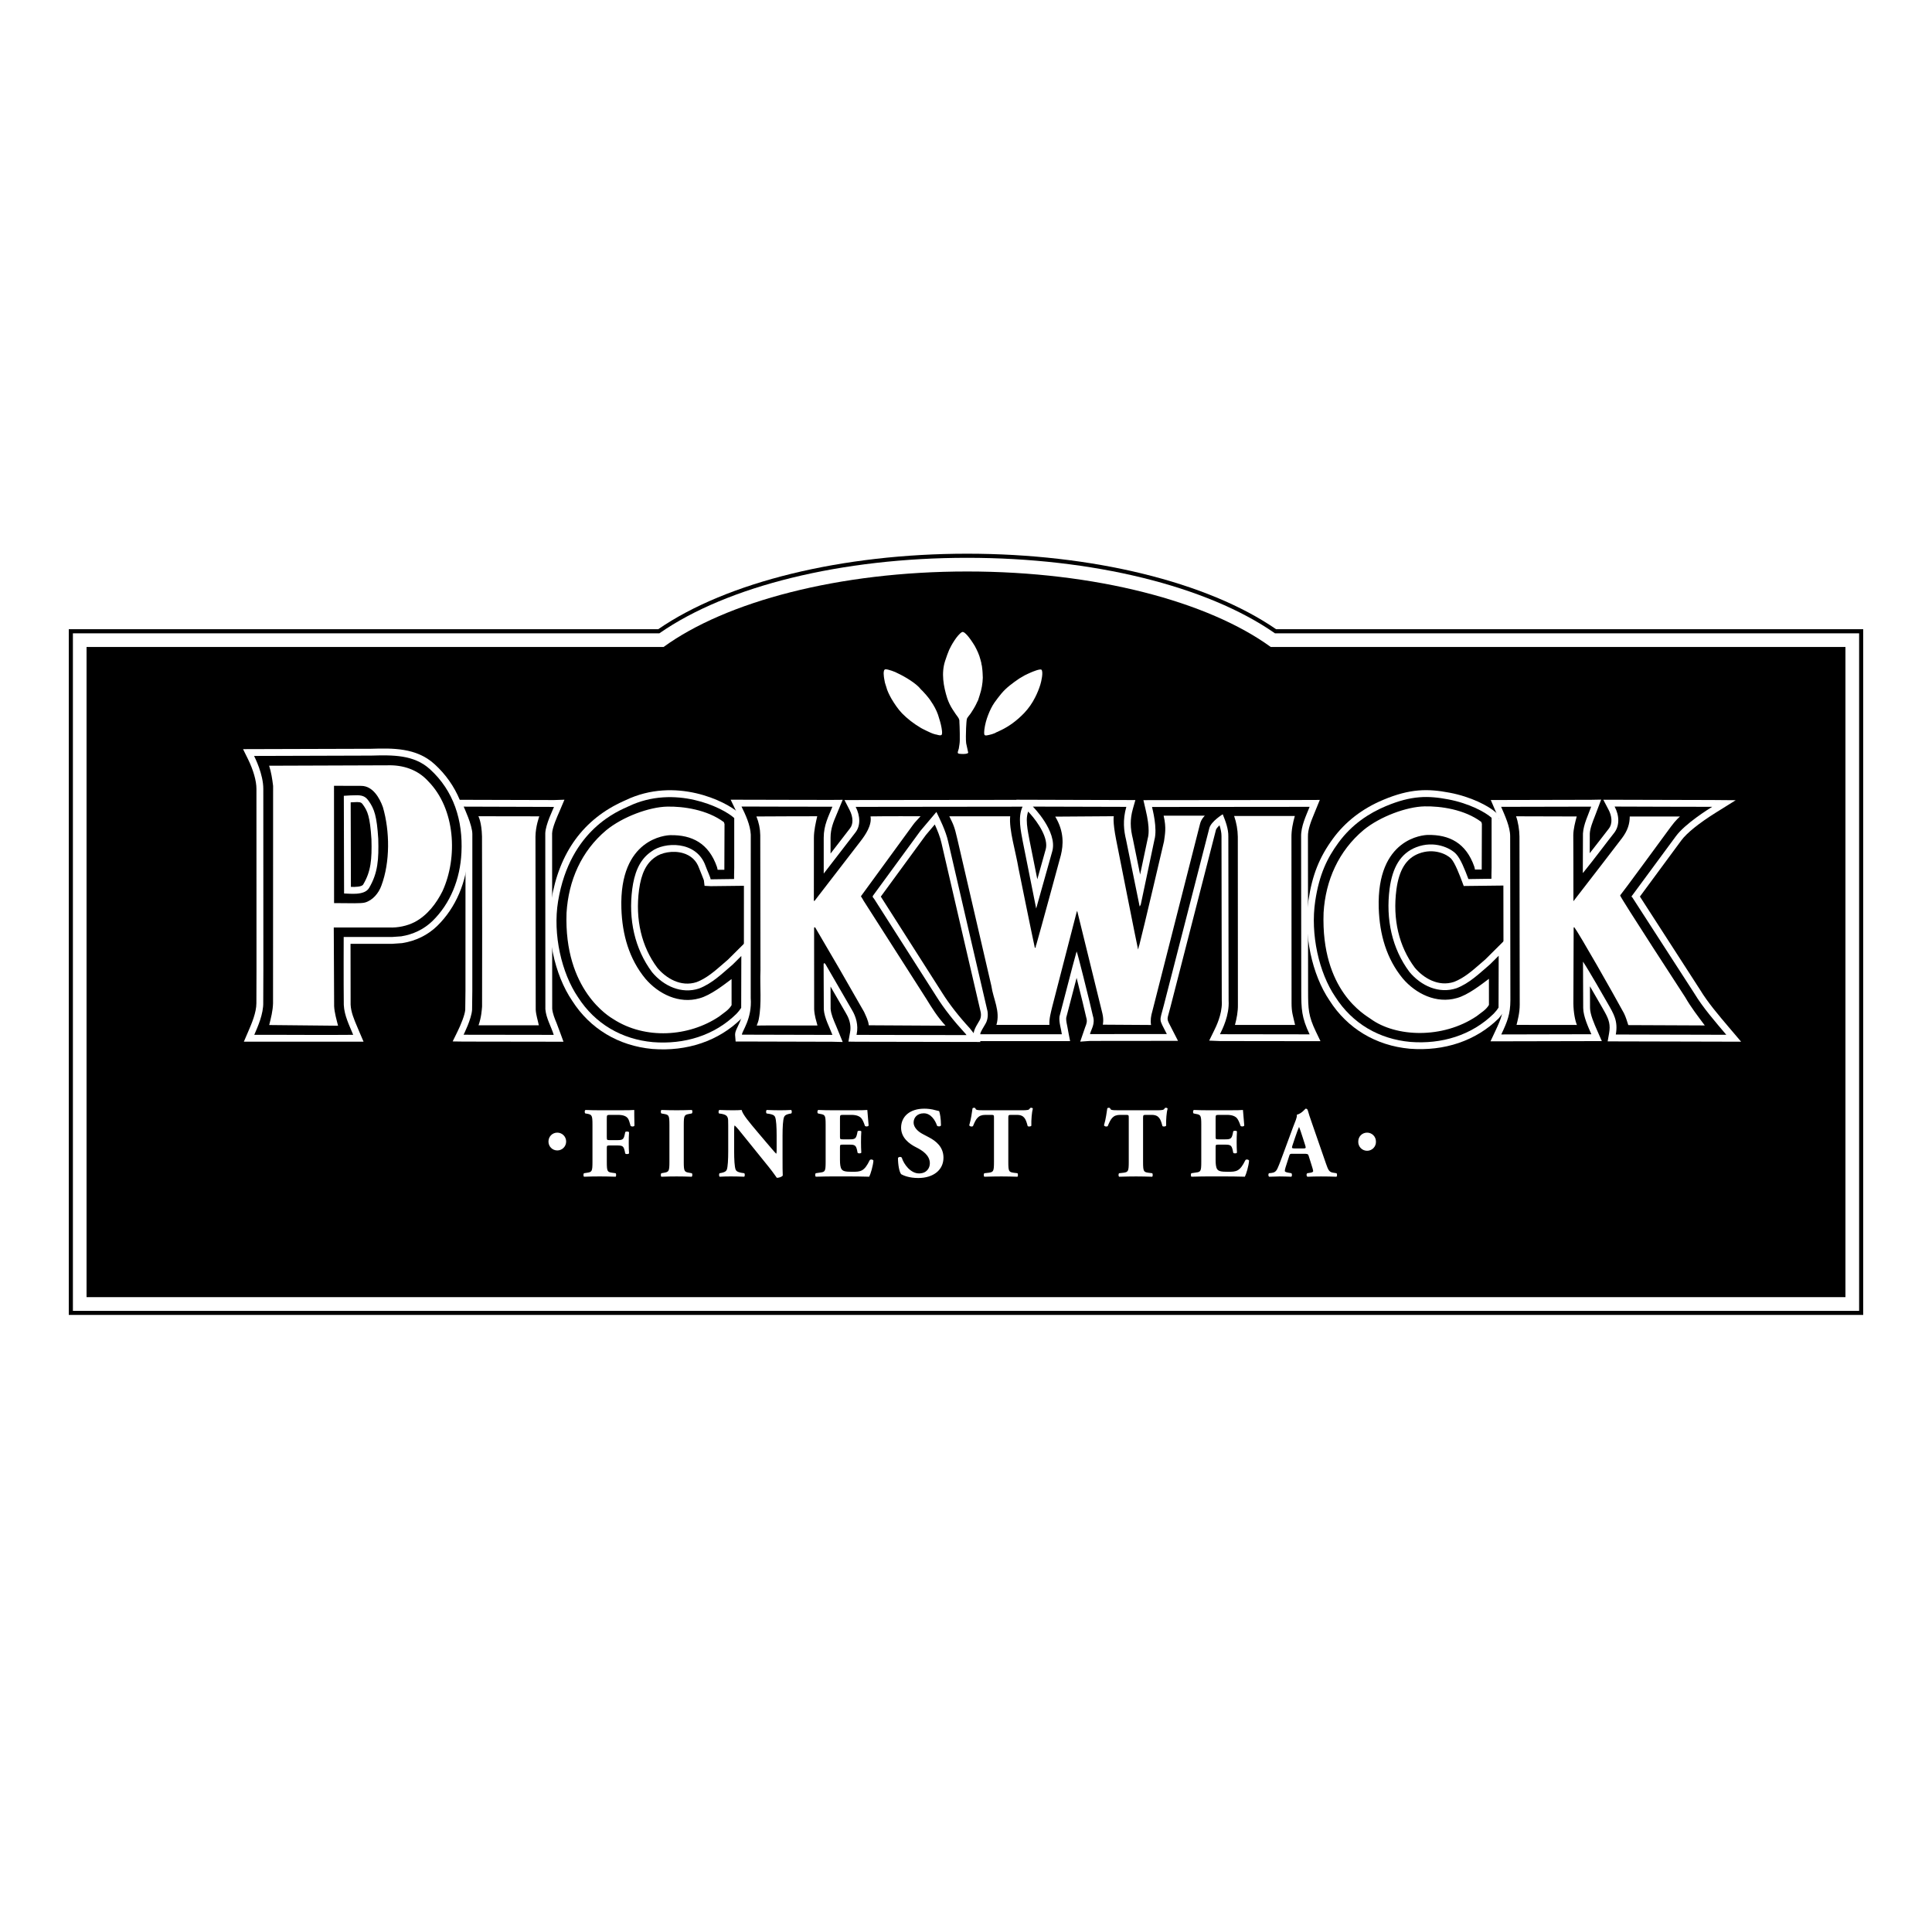 <svg width="209" height="208" viewBox="0 0 209 208" fill="none" xmlns="http://www.w3.org/2000/svg">
<g clip-path="url(#clip0_52_457)" filter="url(#filter0_d_52_457)">
<path fill-rule="evenodd" clip-rule="evenodd" d="M4.5 0H204.5V200H4.5V0Z" fill="white"/>
<path fill-rule="evenodd" clip-rule="evenodd" d="M71.209 64.055H7.441V138.227H201.558V64.055H138.041C130.624 58.943 118.153 55.89 104.625 55.89C91.097 55.89 78.628 58.944 71.209 64.055Z" fill="black"/>
<path fill-rule="evenodd" clip-rule="evenodd" d="M71.333 64.499H7.886V137.784H201.116V64.499H137.919C130.584 59.383 118.203 56.334 104.627 56.334C91.051 56.334 78.669 59.383 71.333 64.499V64.499Z" fill="white"/>
<path fill-rule="evenodd" clip-rule="evenodd" d="M137.466 65.978C130.728 61.082 118.541 57.813 104.626 57.813C90.71 57.813 78.522 61.082 71.785 65.978H9.364V136.304H199.636V65.978H137.466Z" fill="black"/>
<path fill-rule="evenodd" clip-rule="evenodd" d="M61.245 119.47C61.245 120.011 60.815 120.435 60.286 120.435C60.159 120.435 60.034 120.41 59.918 120.362C59.801 120.313 59.696 120.242 59.607 120.152C59.518 120.062 59.448 119.956 59.401 119.839C59.354 119.722 59.33 119.596 59.332 119.47C59.332 118.933 59.75 118.509 60.286 118.509C60.815 118.509 61.245 118.933 61.245 119.47ZM65.643 118.996C65.643 119.288 65.653 119.32 65.946 119.32H66.78C67.355 119.32 67.463 119.245 67.582 118.712L67.636 118.452C67.712 118.355 67.982 118.367 68.048 118.465C68.025 118.851 68.014 119.237 68.016 119.624C68.016 120.025 68.026 120.426 68.048 120.751C67.983 120.848 67.712 120.86 67.636 120.763L67.582 120.502C67.463 119.981 67.354 119.896 66.78 119.896H65.946C65.653 119.896 65.643 119.928 65.643 120.219V121.682C65.643 122.692 65.707 122.767 66.195 122.843L66.596 122.898C66.672 122.963 66.672 123.213 66.596 123.277C66.022 123.257 65.447 123.246 64.873 123.245C64.375 123.245 63.832 123.255 63.181 123.277C63.094 123.213 63.094 122.963 63.181 122.898L63.539 122.843C64.027 122.767 64.092 122.692 64.092 121.682V117.649C64.092 116.642 64.028 116.567 63.539 116.467L63.323 116.435C63.225 116.371 63.225 116.099 63.344 116.057C63.81 116.078 64.353 116.089 64.873 116.089H67.149C67.842 116.089 68.461 116.078 68.612 116.057C68.612 116.241 68.612 117.022 68.634 117.749C68.59 117.866 68.352 117.879 68.222 117.791C68.103 117.347 68.017 117.086 67.908 116.947C67.723 116.718 67.398 116.588 66.845 116.588H65.999C65.642 116.588 65.641 116.61 65.641 117.032V118.996H65.643V118.996ZM73.968 121.663C73.968 122.679 74.032 122.757 74.531 122.844L74.835 122.899C74.922 122.964 74.911 123.214 74.824 123.278C74.282 123.257 73.74 123.247 73.198 123.246C72.678 123.246 72.137 123.256 71.551 123.278C71.463 123.214 71.463 122.964 71.551 122.899L71.854 122.844C72.353 122.757 72.417 122.68 72.417 121.663V117.672C72.417 116.653 72.353 116.577 71.854 116.49L71.551 116.435C71.463 116.371 71.463 116.121 71.551 116.057C72.136 116.078 72.677 116.089 73.198 116.089C73.708 116.089 74.25 116.078 74.836 116.057C74.923 116.121 74.923 116.371 74.836 116.435L74.533 116.49C74.034 116.577 73.969 116.652 73.969 117.672V121.663H73.968ZM84.655 121.401C84.655 122.107 84.655 122.789 84.677 123.148C84.601 123.278 84.297 123.397 84.037 123.397C84.025 123.397 83.668 122.844 83.158 122.216L80.653 119.115C80.036 118.333 79.666 117.889 79.472 117.727C79.418 117.835 79.418 118.019 79.418 118.42V120.523C79.418 121.401 79.461 122.216 79.58 122.507C79.678 122.734 79.927 122.799 80.209 122.854L80.512 122.898C80.599 122.983 80.576 123.213 80.512 123.277C80.028 123.257 79.544 123.246 79.06 123.245C78.658 123.245 78.257 123.255 77.846 123.277C77.781 123.213 77.758 122.983 77.846 122.898L78.03 122.866C78.323 122.8 78.528 122.734 78.626 122.507C78.735 122.216 78.777 121.401 78.777 120.523V117.77C78.777 117.174 78.777 117 78.702 116.847C78.626 116.663 78.464 116.556 78.083 116.479L77.78 116.436C77.704 116.349 77.716 116.09 77.824 116.058C78.333 116.079 78.875 116.09 79.32 116.09C79.688 116.09 80.003 116.079 80.231 116.058C80.339 116.546 81.043 117.369 82.02 118.53L82.931 119.604C83.418 120.165 83.722 120.546 83.972 120.795C84.015 120.686 84.015 120.502 84.015 120.307V118.811C84.015 117.931 83.972 117.119 83.852 116.828C83.755 116.598 83.516 116.534 83.223 116.479L82.931 116.436C82.845 116.349 82.866 116.122 82.931 116.058C83.516 116.079 83.939 116.09 84.383 116.09C84.784 116.09 85.175 116.079 85.597 116.058C85.662 116.122 85.683 116.349 85.597 116.436L85.402 116.468C85.12 116.533 84.915 116.598 84.817 116.828C84.698 117.119 84.654 117.931 84.654 118.811V121.401H84.655V121.401ZM90.866 118.909C90.866 119.213 90.877 119.235 91.169 119.235H91.917C92.482 119.235 92.6 119.158 92.719 118.637L92.773 118.367C92.849 118.28 93.12 118.28 93.175 118.378C93.153 118.724 93.142 119.115 93.142 119.526C93.142 119.937 93.153 120.328 93.175 120.675C93.121 120.772 92.85 120.783 92.773 120.685L92.719 120.415C92.6 119.895 92.482 119.807 91.917 119.807H91.169C90.877 119.807 90.866 119.818 90.866 120.144V121.434C90.866 121.931 90.91 122.279 91.04 122.464C91.181 122.659 91.386 122.745 92.178 122.745C93.121 122.745 93.49 122.713 94.086 121.486C94.172 121.367 94.444 121.412 94.486 121.541C94.443 122.105 94.183 122.982 94.032 123.276C93.197 123.252 92.362 123.242 91.527 123.244H90.118C89.597 123.244 89.067 123.254 88.254 123.276C88.167 123.212 88.167 122.95 88.254 122.897L88.763 122.821C89.251 122.756 89.316 122.678 89.316 121.681V117.639C89.316 116.652 89.252 116.577 88.763 116.49L88.492 116.435C88.395 116.371 88.406 116.121 88.514 116.057C89.023 116.078 89.555 116.089 90.076 116.089H92.373C93.066 116.089 93.685 116.078 93.825 116.057C93.837 116.231 93.912 117.011 93.966 117.736C93.923 117.856 93.674 117.879 93.566 117.779C93.447 117.4 93.295 117.075 93.154 116.924C92.949 116.718 92.623 116.588 92.092 116.588H91.225C90.867 116.588 90.867 116.61 90.867 117.011V118.909H90.866V118.909ZM99.332 123.417C98.335 123.417 97.716 123.136 97.489 123.006C97.284 122.768 97.142 121.987 97.142 121.252C97.218 121.11 97.468 121.1 97.554 121.218C97.771 121.923 98.498 122.92 99.419 122.92C100.221 122.92 100.589 122.369 100.589 121.826C100.589 120.948 99.766 120.427 99.115 120.101C98.335 119.712 97.489 119.061 97.478 117.988C97.478 116.763 98.421 115.917 99.993 115.917C100.351 115.917 100.795 115.961 101.227 116.091C101.369 116.133 101.466 116.155 101.596 116.178C101.683 116.417 101.792 117.001 101.792 117.728C101.737 117.858 101.466 117.868 101.369 117.76C101.184 117.207 100.718 116.417 99.938 116.417C99.222 116.417 98.832 116.88 98.832 117.424C98.832 117.922 99.276 118.379 99.818 118.66L100.533 119.039C101.206 119.398 102.063 120.025 102.063 121.218C102.064 122.55 100.968 123.417 99.332 123.417V123.417ZM107.527 116.902C107.527 116.643 107.527 116.588 107.267 116.588H106.595C105.802 116.588 105.576 117.022 105.251 117.814C105.12 117.879 104.914 117.857 104.85 117.715C105.077 116.967 105.131 116.296 105.207 115.873C105.251 115.841 105.304 115.818 105.358 115.818C105.412 115.818 105.467 115.828 105.51 115.863C105.565 116.047 105.597 116.09 106.422 116.09H110.455C111.17 116.09 111.332 116.079 111.429 115.851C111.472 115.828 111.52 115.817 111.569 115.819C111.635 115.819 111.711 115.864 111.733 115.896C111.624 116.264 111.548 117.142 111.569 117.76C111.516 117.858 111.222 117.88 111.17 117.792C110.985 117.099 110.833 116.589 110.021 116.589H109.368C109.109 116.589 109.077 116.621 109.077 116.903V121.683C109.077 122.693 109.141 122.768 109.63 122.844L110.064 122.899C110.138 122.964 110.138 123.214 110.064 123.278C109.485 123.258 108.907 123.248 108.329 123.246C107.808 123.246 107.244 123.256 106.487 123.278C106.4 123.214 106.4 122.964 106.487 122.899L106.974 122.844C107.462 122.768 107.527 122.693 107.527 121.683V116.902V116.902ZM122.106 116.902C122.106 116.643 122.106 116.588 121.844 116.588H121.172C120.381 116.588 120.153 117.022 119.828 117.814C119.698 117.879 119.492 117.857 119.427 117.715C119.654 116.967 119.708 116.296 119.786 115.873C119.829 115.839 119.881 115.82 119.936 115.818C119.991 115.818 120.045 115.828 120.088 115.863C120.143 116.047 120.175 116.09 121 116.09H125.033C125.748 116.09 125.91 116.079 126.007 115.851C126.052 115.829 126.084 115.819 126.149 115.819C126.214 115.819 126.289 115.864 126.311 115.896C126.202 116.264 126.126 117.142 126.149 117.76C126.094 117.858 125.803 117.88 125.748 117.792C125.563 117.099 125.411 116.589 124.599 116.589H123.948C123.689 116.589 123.655 116.621 123.655 116.903V121.683C123.655 122.693 123.721 122.768 124.208 122.844L124.642 122.899C124.718 122.964 124.718 123.214 124.642 123.278C124.063 123.258 123.485 123.248 122.907 123.246C122.386 123.246 121.822 123.256 121.065 123.278C120.978 123.214 120.978 122.964 121.065 122.899L121.554 122.844C122.04 122.768 122.107 122.693 122.107 121.683V116.902H122.106V116.902ZM131.502 118.909C131.502 119.213 131.512 119.235 131.806 119.235H132.554C133.118 119.235 133.237 119.158 133.356 118.637L133.409 118.367C133.486 118.28 133.756 118.28 133.811 118.378C133.768 119.143 133.768 119.91 133.811 120.675C133.756 120.772 133.487 120.783 133.409 120.685L133.356 120.415C133.237 119.895 133.118 119.807 132.554 119.807H131.806C131.512 119.807 131.502 119.818 131.502 120.144V121.434C131.502 121.931 131.545 122.279 131.674 122.464C131.816 122.659 132.021 122.745 132.814 122.745C133.756 122.745 134.125 122.713 134.723 121.486C134.808 121.367 135.08 121.412 135.122 121.541C135.08 122.105 134.82 122.982 134.668 123.276C133.833 123.252 132.998 123.242 132.163 123.244H130.755C130.234 123.244 129.703 123.254 128.89 123.276C128.803 123.212 128.803 122.95 128.89 122.897L129.399 122.821C129.888 122.756 129.952 122.678 129.952 121.681V117.639C129.952 116.652 129.888 116.577 129.399 116.49L129.127 116.435C129.029 116.371 129.04 116.121 129.149 116.057C129.657 116.078 130.191 116.089 130.709 116.089H133.008C133.703 116.089 134.321 116.078 134.46 116.057C134.471 116.231 134.547 117.011 134.602 117.736C134.558 117.856 134.309 117.879 134.201 117.779C134.081 117.4 133.929 117.075 133.79 116.924C133.583 116.718 133.259 116.588 132.726 116.588H131.859C131.502 116.588 131.502 116.61 131.502 117.011V118.909V118.909ZM139.825 120.795C139.566 120.795 139.534 120.806 139.469 121.012L139.067 122.269C139.003 122.485 138.99 122.573 138.99 122.66C138.99 122.724 139.077 122.789 139.381 122.844L139.707 122.899C139.772 122.974 139.792 123.223 139.685 123.278C139.307 123.256 138.873 123.256 138.416 123.246C138.048 123.246 137.798 123.278 137.3 123.278C137.181 123.214 137.192 122.985 137.268 122.899L137.561 122.867C137.821 122.833 138.048 122.748 138.222 122.325C138.417 121.891 138.601 121.37 138.893 120.59L139.869 117.945C140.128 117.262 140.324 116.881 140.292 116.569C140.811 116.45 141.213 115.917 141.235 115.917C141.377 115.917 141.441 115.971 141.484 116.133C141.571 116.45 141.7 116.848 141.972 117.619L143.446 121.869C143.675 122.522 143.771 122.758 144.173 122.834L144.584 122.9C144.648 122.953 144.671 123.215 144.571 123.279C144.053 123.257 143.467 123.247 142.904 123.247C142.361 123.247 141.939 123.257 141.441 123.279C141.32 123.215 141.299 122.986 141.419 122.9L141.766 122.845C142.015 122.801 142.057 122.726 142.057 122.661C142.057 122.584 141.983 122.325 141.853 121.923L141.559 120.991C141.504 120.817 141.419 120.796 141.04 120.796H139.825V120.795V120.795ZM140.987 120.219C141.236 120.219 141.301 120.187 141.203 119.905L140.922 119.027C140.771 118.561 140.629 118.115 140.531 117.888C140.423 118.127 140.25 118.581 140.087 119.079L139.815 119.894C139.707 120.185 139.773 120.217 140.042 120.217H140.987V120.219V120.219ZM148.847 119.47C148.853 119.6 148.833 119.729 148.788 119.85C148.742 119.971 148.673 120.082 148.583 120.176C148.494 120.27 148.386 120.344 148.267 120.395C148.148 120.446 148.02 120.472 147.891 120.472C147.761 120.472 147.633 120.446 147.514 120.395C147.395 120.344 147.287 120.27 147.198 120.176C147.108 120.082 147.039 119.971 146.994 119.85C146.948 119.729 146.928 119.6 146.934 119.47C146.934 118.933 147.351 118.509 147.889 118.509C148.418 118.509 148.847 118.933 148.847 119.47ZM67.659 82.558L67.469 82.644C63.125 84.591 60.493 88.2 59.643 93.368C59.045 97.012 59.953 101.387 61.905 104.257C63.83 107.27 66.909 109.122 70.563 109.458C74.328 109.755 77.743 108.592 80.186 106.185C80.206 106.164 80.804 105.411 80.804 105.411L80.963 105.211L80.922 105.013L80.94 97.62L78.747 99.8C78.745 99.8 78.24 100.238 78.24 100.238C77.311 101.046 76.436 101.813 75.364 102.226C73.66 102.793 72.046 101.804 71.114 100.686C69.402 98.396 68.708 95.465 69.131 92.239C69.368 90.48 69.922 89.36 70.876 88.716C71.505 88.231 72.779 87.953 73.889 88.278C74.749 88.531 75.335 89.076 75.626 89.899L75.903 90.592L76.143 91.207L76.217 91.814L76.886 91.85L80.895 91.804L80.774 86.129L80.169 84.159L79.93 83.94C78.544 82.663 73.061 79.965 67.659 82.558V82.558Z" fill="white"/>
<path fill-rule="evenodd" clip-rule="evenodd" d="M79.428 84.483V89.856C79.408 90.258 79.412 91.076 79.412 91.076L76.873 91.111C76.861 90.891 76.502 90.157 76.322 89.651C75.344 86.897 71.833 87.043 70.462 88.103C69.085 89.033 68.604 90.605 68.397 92.144C67.965 95.438 68.65 98.626 70.545 101.16C71.785 102.648 73.722 103.552 75.629 102.917C77.04 102.372 78.088 101.332 79.263 100.329C79.263 100.329 79.998 99.606 80.195 99.401L80.181 105.009C80.031 105.242 79.859 105.46 79.665 105.658C77.277 108.011 74.015 108.99 70.628 108.72C67.296 108.416 64.391 106.776 62.515 103.842C60.759 101.261 59.782 97.074 60.372 93.488C61.664 85.624 67.067 83.661 67.976 83.223C73.002 80.813 78.206 83.357 79.428 84.483V84.483Z" fill="black"/>
<path fill-rule="evenodd" clip-rule="evenodd" d="M59.932 82.536L48.996 82.506L49.494 83.575C50.014 84.71 50.362 85.773 50.357 86.217L50.353 103.199L50.329 105.221C50.288 105.776 49.852 106.846 49.491 107.579L48.968 108.643L50.147 108.66L60.957 108.676L60.608 107.72L60.219 106.686C59.995 106.143 59.784 105.63 59.736 105.113L59.726 86.141C59.741 85.529 60.287 84.299 60.492 83.837L61.061 82.498L59.932 82.536V82.536Z" fill="white"/>
<path fill-rule="evenodd" clip-rule="evenodd" d="M59.93 83.277C59.847 83.509 59.009 85.189 58.987 86.142L58.997 105.166C59.085 106.155 59.63 107.037 59.901 107.934C59.692 107.93 50.148 107.92 50.148 107.92C50.169 107.877 50.999 106.225 51.069 105.23L51.094 103.198L51.098 86.224C51.108 85.269 50.173 83.282 50.159 83.247C50.599 83.245 59.93 83.277 59.93 83.277Z" fill="black"/>
<path fill-rule="evenodd" clip-rule="evenodd" d="M172.131 82.508L161.27 82.533L161.827 83.83C162.184 84.653 162.626 85.677 162.626 86.457L162.65 104.182C162.646 105.52 162.397 106.177 161.736 107.575L161.238 108.634L173.283 108.608L172.765 107.428C172.465 106.747 172.012 105.718 172.007 105.025C172.007 105.025 172.001 103.864 171.997 102.682C172.373 103.324 172.789 104.042 173.268 104.881L173.34 105.006C173.819 105.844 174.127 106.378 174.127 107.145C174.127 107.338 174.106 107.542 174.066 107.771L173.914 108.637L188.351 108.673L186.997 107.08C185.938 105.832 184.733 104.418 183.916 103.064C183.906 103.045 178.526 94.717 177.402 92.975L181.884 86.897C182.456 86.116 183.805 85.028 185.59 83.912L187.767 82.553L185.222 82.532L173.443 82.501L174.015 83.592C174.335 84.194 174.506 85.049 174.021 85.652L174.017 85.657L174.021 85.652L172.947 87.038L171.973 88.287L171.981 86.157C172.015 85.582 172.287 84.897 172.549 84.234L173.211 82.488L172.131 82.508V82.508Z" fill="white"/>
<path fill-rule="evenodd" clip-rule="evenodd" d="M172.131 83.248C171.816 84.145 171.299 85.164 171.241 86.153L171.227 90.4L171.246 90.418C172.439 88.957 173.98 86.881 174.597 86.113C175.231 85.328 175.184 84.212 174.667 83.24C175.263 83.251 185.222 83.268 185.222 83.268C184.854 83.497 182.287 85.088 181.286 86.459C180.451 87.603 176.477 92.981 176.477 92.981L176.562 93.036L183.285 103.441C184.213 104.983 185.581 106.547 186.748 107.925L174.795 107.895C175.052 106.436 174.578 105.68 173.909 104.512C173.588 103.951 171.878 100.954 171.244 100.011L171.247 100.195L171.267 105.027C171.276 105.927 171.814 107.096 172.151 107.866L162.405 107.888C163.06 106.499 163.386 105.705 163.39 104.181C163.392 103.854 163.366 86.456 163.366 86.456C163.366 85.427 162.792 84.204 162.392 83.269L172.131 83.248V83.248Z" fill="black"/>
<path fill-rule="evenodd" clip-rule="evenodd" d="M79.552 83.566C80.007 84.484 80.434 85.451 80.478 86.304L80.472 103.947C80.483 104.091 80.488 104.232 80.488 104.368C80.488 105.616 80.061 106.508 79.795 107.064C79.633 107.402 79.522 107.636 79.522 107.897L79.524 107.972L79.579 108.652H80.261C82.887 108.657 89.763 108.673 90.026 108.678L91.162 108.706L90.743 107.679L90.436 106.937C90.171 106.325 89.897 105.691 89.855 105.124V105.1L89.846 102.71C90.403 103.672 90.96 104.634 91.516 105.596C91.754 105.989 92.001 106.55 92.001 107.195C92.001 107.352 91.987 107.515 91.954 107.681L91.933 107.798L91.782 108.664L92.656 108.676L106.083 108.702C106.083 108.702 106.02 108.625 106.009 108.609H115.762L115.6 107.784L115.468 107.065C115.402 106.755 115.337 106.457 115.337 106.195C115.337 106.155 115.341 106.114 115.343 106.076C115.369 105.972 116.115 103.112 116.465 101.77C116.674 102.599 116.903 103.531 117.122 104.419L117.505 106.042C117.637 106.467 117.55 106.714 117.388 107.116L116.855 108.666L117.913 108.591L127.434 108.581L126.605 106.963C126.396 106.564 126.309 106.396 126.309 106.193C126.309 106.045 126.356 105.881 126.434 105.598L126.611 104.943L131.541 85.755C131.572 85.639 131.726 85.456 131.926 85.268C132.046 85.647 132.139 86.047 132.139 86.422V86.479L132.169 104.224C132.175 104.305 132.178 104.386 132.178 104.467C132.178 105.77 131.569 107.008 131.331 107.49L130.808 108.556L131.973 108.603L142.847 108.617L142.339 107.558C141.548 105.904 141.507 105.148 141.507 103.205L141.491 86.505C141.469 85.698 141.842 84.795 142.171 83.998L142.773 82.521L141.669 82.528L123.692 82.546L123.93 83.569C124.177 84.598 124.258 85.334 124.258 85.855C124.258 86.225 124.215 86.489 124.164 86.673L123.335 90.593L122.543 86.698C122.421 86.196 122.322 85.668 122.322 85.071C122.322 84.591 122.386 84.066 122.555 83.477L122.823 82.537L109.946 82.5L109.961 82.515L91.355 82.536L91.909 83.612C92.113 84.01 92.216 84.406 92.216 84.76C92.216 85.088 92.127 85.379 91.949 85.6L89.848 88.323V86.614C89.848 85.63 90.165 84.887 90.499 84.1L91.16 82.51L90.054 82.519L87.461 82.517L79.041 82.498L79.552 83.566V83.566ZM101.123 85.178C101.41 85.809 101.71 86.541 101.852 87.204L104.342 97.958L106.1 105.519C106.112 105.598 106.119 105.674 106.119 105.75C106.119 105.993 106.064 106.212 105.961 106.378L105.765 106.714C105.55 107.071 105.367 107.411 105.331 107.754L104.91 107.22C103.702 105.909 102.687 104.605 101.907 103.362C101.905 103.355 95.93 93.989 95.284 92.979C95.745 92.351 100.162 86.314 100.162 86.313C100.163 86.316 100.664 85.722 101.123 85.178ZM111.32 86.616C111.203 85.993 111.075 85.319 111.075 84.702C111.075 84.371 111.128 84.064 111.221 83.781C111.819 84.385 113.179 86.072 113.179 87.421C113.179 87.57 113.163 87.714 113.126 87.853C113.126 87.853 112.665 89.504 112.214 91.105L111.373 86.9L111.32 86.616V86.616Z" fill="white"/>
<path fill-rule="evenodd" clip-rule="evenodd" d="M101.299 83.822C101.631 84.507 102.321 85.871 102.575 87.048L105.062 97.792L106.831 105.397C106.902 105.89 106.827 106.384 106.589 106.769C106.404 107.116 106.031 107.63 106.044 107.87C106.421 107.87 114.61 107.874 114.868 107.87C114.797 107.266 114.538 106.595 114.612 105.955L116.022 100.54L116.466 98.91C116.558 99.003 117.84 104.245 117.84 104.245L118.225 105.874C118.508 106.763 118.036 107.315 117.913 107.851L126.224 107.843C125.342 106.091 125.416 106.61 125.894 104.756C126.606 102.011 130.824 85.571 130.824 85.571C131.015 84.845 132.273 84.073 132.273 84.073C132.562 84.788 132.901 85.654 132.879 86.497L132.909 104.222C133.009 105.804 132.237 107.326 131.973 107.864L141.672 107.878C140.795 106.041 140.769 105.127 140.769 103.205L140.752 86.506C140.72 85.389 141.301 84.201 141.672 83.268L124.623 83.284C124.665 83.497 125.239 85.59 124.876 86.873L123.405 93.844L123.296 94.045C123.296 94.027 123.277 94.027 123.277 94.008L121.818 86.843C121.583 85.872 121.427 84.733 121.844 83.272L111.732 83.244C111.732 83.244 114.392 85.906 113.843 88.037C113.25 90.118 112.092 94.269 112.092 94.269L110.647 87.044C110.432 85.871 110.085 84.391 110.617 83.252L92.566 83.273C93.068 84.251 93.112 85.334 92.524 86.062L89.109 90.489C89.109 90.489 89.106 87.838 89.108 86.611C89.109 85.227 89.641 84.281 90.047 83.257C89.505 83.252 80.814 83.252 80.214 83.237C80.648 84.112 81.165 85.227 81.217 86.272L81.213 98.174C81.224 99.987 81.199 102.073 81.212 103.942C81.384 106.189 80.235 107.571 80.262 107.912C80.262 107.912 89.835 107.93 90.05 107.937C89.742 107.113 89.187 106.13 89.117 105.178L89.097 100.287L89.135 100.178C89.208 100.178 89.282 100.251 89.299 100.289L92.156 105.224C92.611 105.976 92.865 106.892 92.678 107.826C92.659 107.918 92.671 107.879 92.657 107.935L104.556 107.959C104.491 107.848 104.415 107.772 104.379 107.736C103.23 106.488 102.153 105.148 101.279 103.752L94.595 93.274C94.54 93.146 94.339 93.054 94.431 92.889L99.564 85.875C100.099 85.238 101.299 83.822 101.299 83.822V83.822Z" fill="black"/>
<path fill-rule="evenodd" clip-rule="evenodd" d="M40.151 76.989L26.293 77.029L26.836 78.126C27.412 79.305 27.741 80.468 27.741 81.318L27.747 100.943L27.736 104.419L27.737 104.496C27.737 105.525 27.222 106.715 26.88 107.509L26.381 108.668L31.431 108.672L39.328 108.668L38.891 107.651L38.655 107.09C38.3 106.259 37.965 105.472 37.929 104.658L37.919 98.087H42.415C42.468 98.085 43.457 98.014 43.457 98.014L43.488 98.012L43.518 98.007C44.976 97.78 46.282 97.138 47.295 96.152C49.31 94.188 50.504 91.388 50.656 88.271C50.669 88.001 50.676 87.735 50.676 87.471C50.676 83.875 49.415 80.837 47.002 78.65C45.034 76.854 42.441 76.923 40.151 76.989V76.989ZM38.643 82.754C39.058 82.763 39.123 82.831 39.305 83.092C39.746 83.725 40.026 84.289 40.182 86.77C40.244 88.962 40.126 90.265 39.29 91.667C39.136 91.93 38.444 91.944 37.96 91.93L37.936 82.784L38.643 82.754V82.754Z" fill="white"/>
<path fill-rule="evenodd" clip-rule="evenodd" d="M46.507 79.197C49.081 81.531 50.094 84.739 49.918 88.235C49.78 91.073 48.728 93.725 46.779 95.623C45.861 96.516 44.669 97.079 43.405 97.276L42.416 97.347H37.18C37.18 97.347 37.162 102.346 37.191 104.691C37.242 105.844 37.789 106.902 38.207 107.929C35.662 107.966 29.442 107.915 27.507 107.929C27.883 107.056 28.51 105.667 28.477 104.421L28.49 100.943L28.484 81.332C28.489 79.744 27.573 77.945 27.487 77.765C27.796 77.76 40.16 77.727 40.16 77.727C42.465 77.663 44.772 77.615 46.507 79.197V79.197ZM37.194 82.076C37.194 82.466 37.222 92.137 37.222 92.641C37.771 92.641 39.422 92.902 39.924 92.046C40.889 90.427 40.981 88.922 40.919 86.724C40.764 84.278 40.492 83.506 39.91 82.669C39.599 82.224 39.322 82.029 38.656 82.015C38.168 82.017 37.681 82.038 37.194 82.076V82.076Z" fill="black"/>
<path fill-rule="evenodd" clip-rule="evenodd" d="M149.621 82.518C147.357 83.469 145.528 84.886 144.184 86.727C142.719 88.734 141.958 90.653 141.55 93.352C140.995 97.035 141.913 101.407 143.836 104.231C145.76 107.244 148.839 109.096 152.493 109.432C156.259 109.729 159.673 108.566 162.117 106.159C162.136 106.138 162.733 105.385 162.733 105.385L162.893 105.185L162.853 104.987L162.871 97.595C162.871 97.595 160.681 99.771 160.679 99.775C160.675 99.775 160.172 100.213 160.172 100.213C159.244 101.023 158.367 101.788 157.295 102.203C155.59 102.768 153.978 101.779 153.045 100.661C151.333 98.371 150.64 95.44 151.061 92.215C151.347 90.096 152.109 88.862 153.462 88.332C155.127 87.683 156.549 88.418 156.979 88.875C157.404 89.331 157.913 90.691 158.161 91.344L158.343 91.832L162.901 91.779L163.016 85.997C163.016 85.96 162.1 84.459 162.1 84.459L162.098 84.135L161.861 83.915C161.056 83.174 159.129 82.175 156.8 81.737C154.475 81.297 152.556 81.284 149.621 82.518V82.518Z" fill="white"/>
<path fill-rule="evenodd" clip-rule="evenodd" d="M156.663 82.462C158.937 82.891 160.708 83.859 161.358 84.458V89.83C161.338 90.232 161.342 91.049 161.342 91.049L158.85 91.084C158.456 90.033 158.003 88.888 157.516 88.369C156.925 87.736 155.175 86.867 153.194 87.642C151.495 88.305 150.634 89.836 150.326 92.117C149.894 95.411 150.579 98.599 152.476 101.133C153.716 102.621 155.653 103.525 157.56 102.89C158.97 102.345 160.018 101.305 161.193 100.302C161.193 100.302 161.927 99.579 162.125 99.375L162.111 104.984C161.962 105.213 161.831 105.381 161.596 105.632C159.206 107.987 155.944 108.964 152.558 108.696C149.226 108.39 146.32 106.751 144.446 103.816C142.689 101.235 141.737 97.055 142.279 93.462C142.715 90.558 143.583 88.801 144.78 87.163C146.241 85.159 148.101 83.958 149.905 83.2C152.718 82.018 154.516 82.056 156.663 82.462Z" fill="black"/>
<path fill-rule="evenodd" clip-rule="evenodd" d="M78.31 84.926L78.377 85.132L78.359 90.077L77.629 90.078C77.629 90.078 77.604 89.897 77.562 89.776C76.666 87.198 74.85 86.294 72.52 86.334C72.086 86.341 66.975 86.647 67.22 94.263C67.311 97.102 68.061 99.723 69.813 101.853C71.235 103.523 73.466 104.611 75.665 103.979C76.871 103.661 78.35 102.486 79.139 101.896C79.138 102.838 79.139 103.781 79.141 104.723C78.817 105.27 78.277 105.562 77.801 105.945C74.516 108.15 69.809 108.465 66.356 106.235C65.94 105.982 60.988 103.108 61.287 94.737C61.501 91.241 62.885 88.059 65.583 85.799C67.365 84.339 70.237 83.285 72.179 83.245C73.901 83.209 76.49 83.567 78.31 84.926V84.926ZM58.34 84.297C58.34 84.297 57.938 85.372 57.926 86.48L57.953 105.218C57.988 105.805 58.18 106.349 58.288 106.898C58.288 106.898 51.964 106.896 51.768 106.9C52.074 106.018 52.116 105.267 52.15 104.869L52.159 96.813L52.142 86.48C52.107 84.925 51.751 84.287 51.751 84.287L58.34 84.297V84.297ZM181.738 84.318C181.738 84.318 181.31 84.659 180.751 85.423C179.938 86.533 175.429 92.685 175.263 92.849C175.244 93.032 182.311 103.876 182.311 103.876C182.894 104.904 183.691 105.941 184.421 106.914L176.148 106.878C176.004 106.438 175.876 105.998 175.678 105.596C174.44 103.32 170.873 97.045 170.29 96.274L170.235 96.347L170.205 104.527C170.219 105.552 170.394 106.381 170.586 106.862L164.056 106.855C164.158 106.417 164.401 105.601 164.401 104.672C164.401 103.746 164.373 86.48 164.373 86.48C164.37 85.813 164.221 84.843 164.002 84.293C164.002 84.293 169.386 84.31 170.568 84.311C170.404 84.89 170.2 85.708 170.195 86.331C170.195 86.331 170.219 92.269 170.21 93.477C172.048 91.099 174.773 87.574 175.461 86.659C176.088 85.825 176.299 85.101 176.303 84.315L181.738 84.318V84.318ZM133.596 106.858C133.783 106.159 133.93 105.415 133.914 104.645L133.904 86.511C133.893 85.744 133.758 84.983 133.505 84.258H140.072C139.868 84.953 139.692 85.806 139.707 86.612L139.718 104.498C139.718 105.499 139.868 105.846 140.1 106.858H133.596V106.858ZM130.339 84.224C130.339 84.224 129.944 84.585 129.818 85.111C129.692 85.638 124.647 105.422 124.647 105.422C124.517 105.842 124.43 106.387 124.519 106.864L119.299 106.831C119.299 106.831 119.427 106.343 119.256 105.622C119.131 105.095 116.547 94.6 116.547 94.6C116.526 94.465 116.531 94.515 116.464 94.682L113.828 104.89C113.679 105.53 113.488 106.161 113.522 106.856H107.789C108.235 105.368 107.447 104.062 107.244 102.635C107.244 102.635 103.932 88.369 103.566 86.768C103.248 85.371 103.126 85.169 102.694 84.291C102.694 84.291 107.289 84.292 109.281 84.29C109.131 85.732 109.877 88.088 110.183 89.938C110.183 89.938 111.64 97.138 111.946 98.513C112.112 98.532 112.003 98.312 112.094 98.221C112.447 97.031 114.767 88.48 114.767 88.48C115.022 87.42 115.146 85.972 114.155 84.329L120.491 84.285C120.491 84.285 120.343 84.782 120.738 86.806C120.738 86.806 123.079 98.643 123.115 98.698C123.182 98.527 123.17 98.369 123.245 98.241C123.653 96.705 125.92 87.007 125.92 87.007C126.007 86.301 126.201 85.58 125.879 84.227H130.339V84.224V84.224ZM93.982 106.897C93.929 106.366 93.674 105.908 93.475 105.449L90.78 100.752L88.195 96.33C88.171 96.307 88.138 96.294 88.104 96.293L88.068 96.365L88.074 105.173C88.115 105.897 88.288 106.373 88.432 106.923C88.171 106.921 81.879 106.908 81.861 106.927C81.944 106.706 82.046 106.453 82.083 106.234C82.418 104.514 82.187 102.754 82.266 100.925L82.243 86.327C82.232 85.635 82.09 84.951 81.826 84.311C82.196 84.301 88.04 84.287 88.406 84.288C88.239 85.019 88.049 85.822 88.046 86.626L88.042 93.42C88.059 93.456 88.115 93.456 88.133 93.42L93.103 86.974C93.614 86.312 94.343 85.251 94.17 84.303C95.745 84.271 99.583 84.289 99.583 84.289C99.345 84.572 98.965 84.924 98.745 85.253L93.133 92.942C93.206 93.09 93.334 93.236 93.406 93.401L100.199 104.026C100.8 104.999 101.362 105.933 102.288 106.944L93.982 106.897V106.897ZM46.319 80.497C49.256 83.472 49.55 88.71 47.871 92.385C47.207 93.719 46.233 94.999 44.874 95.725C44.031 96.161 43.023 96.36 42.088 96.32L36.106 96.319L36.146 104.833C36.181 105.528 36.407 106.304 36.57 106.945L29.122 106.87C29.308 106.12 29.515 105.341 29.537 104.517L29.544 81.006C29.456 80.255 29.329 79.481 29.113 78.822L41.93 78.778C43.578 78.729 45.169 79.229 46.319 80.497V80.497ZM36.132 80.993L36.139 93.681C37.941 93.692 39.061 93.736 39.476 93.621C40.315 93.389 40.971 92.607 41.263 91.776C42.205 89.253 42.18 85.901 41.42 83.299C41.057 82.291 40.33 81.025 39.102 81.002L36.132 80.993V80.993ZM160.241 84.9L160.307 85.107L160.289 90.051L159.559 90.053C159.559 90.053 159.533 89.872 159.491 89.75C158.595 87.172 156.78 86.268 154.449 86.309C154.015 86.317 148.904 86.623 149.15 94.238C149.242 97.077 149.992 99.698 151.742 101.827C153.165 103.499 155.395 104.587 157.595 103.953C158.801 103.635 160.28 102.46 161.069 101.87C161.067 102.008 161.071 104.697 161.071 104.697C160.747 105.244 160.208 105.537 159.731 105.919C156.037 108.398 150.981 108.171 148.286 106.211C147.69 105.777 142.879 103.192 143.183 94.712C143.396 91.215 144.814 88.034 147.514 85.773C149.295 84.313 152.166 83.259 154.11 83.219C155.831 83.183 158.421 83.541 160.241 84.9V84.9ZM97.092 68.814C97.864 69.168 99.147 69.929 99.62 70.563L99.75 70.692C99.789 70.727 99.831 70.761 99.86 70.805C99.961 70.909 100.132 71.091 100.162 71.135C100.354 71.369 100.554 71.594 100.706 71.846C101.018 72.288 101.3 72.81 101.472 73.305C101.625 73.784 101.777 74.261 101.86 74.748C101.892 74.949 101.942 75.236 101.894 75.419C101.854 75.575 101.634 75.542 101.484 75.499L101.434 75.49C101.384 75.482 101.384 75.482 101.363 75.464L101.214 75.439L101.123 75.413C100.913 75.371 100.481 75.173 100.242 75.051C100.001 74.931 99.65 74.767 99.52 74.672C98.812 74.251 98.162 73.742 97.582 73.157C97.121 72.671 96.757 72.116 96.435 71.578C96.213 71.178 95.97 70.709 95.868 70.274C95.868 70.274 95.817 70.109 95.798 70.058C95.777 69.97 95.756 69.902 95.726 69.823C95.695 69.692 95.675 69.553 95.654 69.431C95.624 69.266 95.478 68.431 95.778 68.395C96.051 68.366 96.911 68.694 97.092 68.814ZM110.267 69.387L110.506 69.247C110.516 69.238 110.755 69.098 110.854 69.045C111.093 68.922 111.332 68.817 111.571 68.712C111.68 68.668 112.538 68.299 112.67 68.446C112.881 68.698 112.646 69.725 112.538 70.066C112.391 70.537 112.203 70.995 111.977 71.434C111.673 72.043 111.282 72.605 110.816 73.101C110.417 73.522 109.981 73.905 109.513 74.246C109.135 74.518 108.736 74.758 108.319 74.964L108.238 74.999C108.218 75.017 108.149 75.043 108.109 75.061L107.93 75.149C107.9 75.157 107.78 75.21 107.78 75.21C107.571 75.359 107.063 75.491 106.772 75.536C106.653 75.555 106.513 75.572 106.481 75.424C106.451 75.276 106.47 75.067 106.489 74.894C106.562 74.356 106.7 73.829 106.9 73.325C107.076 72.871 107.295 72.401 107.581 71.99C107.81 71.668 108.059 71.344 108.316 71.031C108.852 70.384 109.551 69.877 110.267 69.387V69.387ZM106.059 67.333C106.059 67.35 106.11 67.515 106.13 67.603C106.151 67.654 106.151 67.654 106.16 67.75L106.17 67.829C106.211 67.95 106.241 68.115 106.243 68.22C106.294 68.576 106.306 68.951 106.318 69.307C106.298 69.941 106.187 70.569 105.988 71.171C105.929 71.345 105.822 71.668 105.811 71.728C105.752 71.833 105.704 71.946 105.654 72.042C105.633 72.095 105.615 72.147 105.585 72.191L105.486 72.384C105.486 72.401 105.18 72.916 105.051 73.099C105.021 73.16 104.872 73.343 104.782 73.457C104.732 73.535 104.613 73.674 104.604 73.736C104.545 73.892 104.537 74.406 104.509 74.763C104.493 75.302 104.467 76.008 104.519 76.399C104.56 76.608 104.653 77.052 104.733 77.382C104.754 77.451 104.673 77.487 104.614 77.504C104.415 77.575 103.975 77.559 103.755 77.525C103.585 77.5 103.594 77.405 103.624 77.29C103.664 77.168 103.723 76.96 103.723 76.96C103.771 76.654 103.83 76.341 103.828 76.028C103.826 75.558 103.833 75.079 103.81 74.609L103.786 74.104C103.785 73.913 103.785 73.913 103.775 73.887L103.754 73.818C103.754 73.731 103.522 73.409 103.391 73.245C103.341 73.167 103.27 73.072 103.23 73.002C103.172 72.924 103.118 72.843 103.068 72.759C102.82 72.377 102.619 71.966 102.472 71.535C102.065 70.248 101.807 68.813 102.24 67.49C102.377 67.071 102.564 66.539 102.683 66.279C102.89 65.817 103.533 64.691 104.051 64.376C104.399 64.157 105.277 65.589 105.439 65.849C105.692 66.308 105.936 66.829 106.059 67.333Z" fill="white"/>
</g>
<defs>
<filter id="filter0_d_52_457" x="0.5" y="0" width="208" height="208" filterUnits="userSpaceOnUse" color-interpolation-filters="sRGB">
<feFlood flood-opacity="0" result="BackgroundImageFix"/>
<feColorMatrix in="SourceAlpha" type="matrix" values="0 0 0 0 0 0 0 0 0 0 0 0 0 0 0 0 0 0 127 0" result="hardAlpha"/>
<feOffset dy="4"/>
<feGaussianBlur stdDeviation="2"/>
<feComposite in2="hardAlpha" operator="out"/>
<feColorMatrix type="matrix" values="0 0 0 0 0 0 0 0 0 0 0 0 0 0 0 0 0 0 0.25 0"/>
<feBlend mode="normal" in2="BackgroundImageFix" result="effect1_dropShadow_52_457"/>
<feBlend mode="normal" in="SourceGraphic" in2="effect1_dropShadow_52_457" result="shape"/>
</filter>
<clipPath id="clip0_52_457">
<rect width="200" height="200" fill="white" transform="translate(4.5)"/>
</clipPath>
</defs>
</svg>
